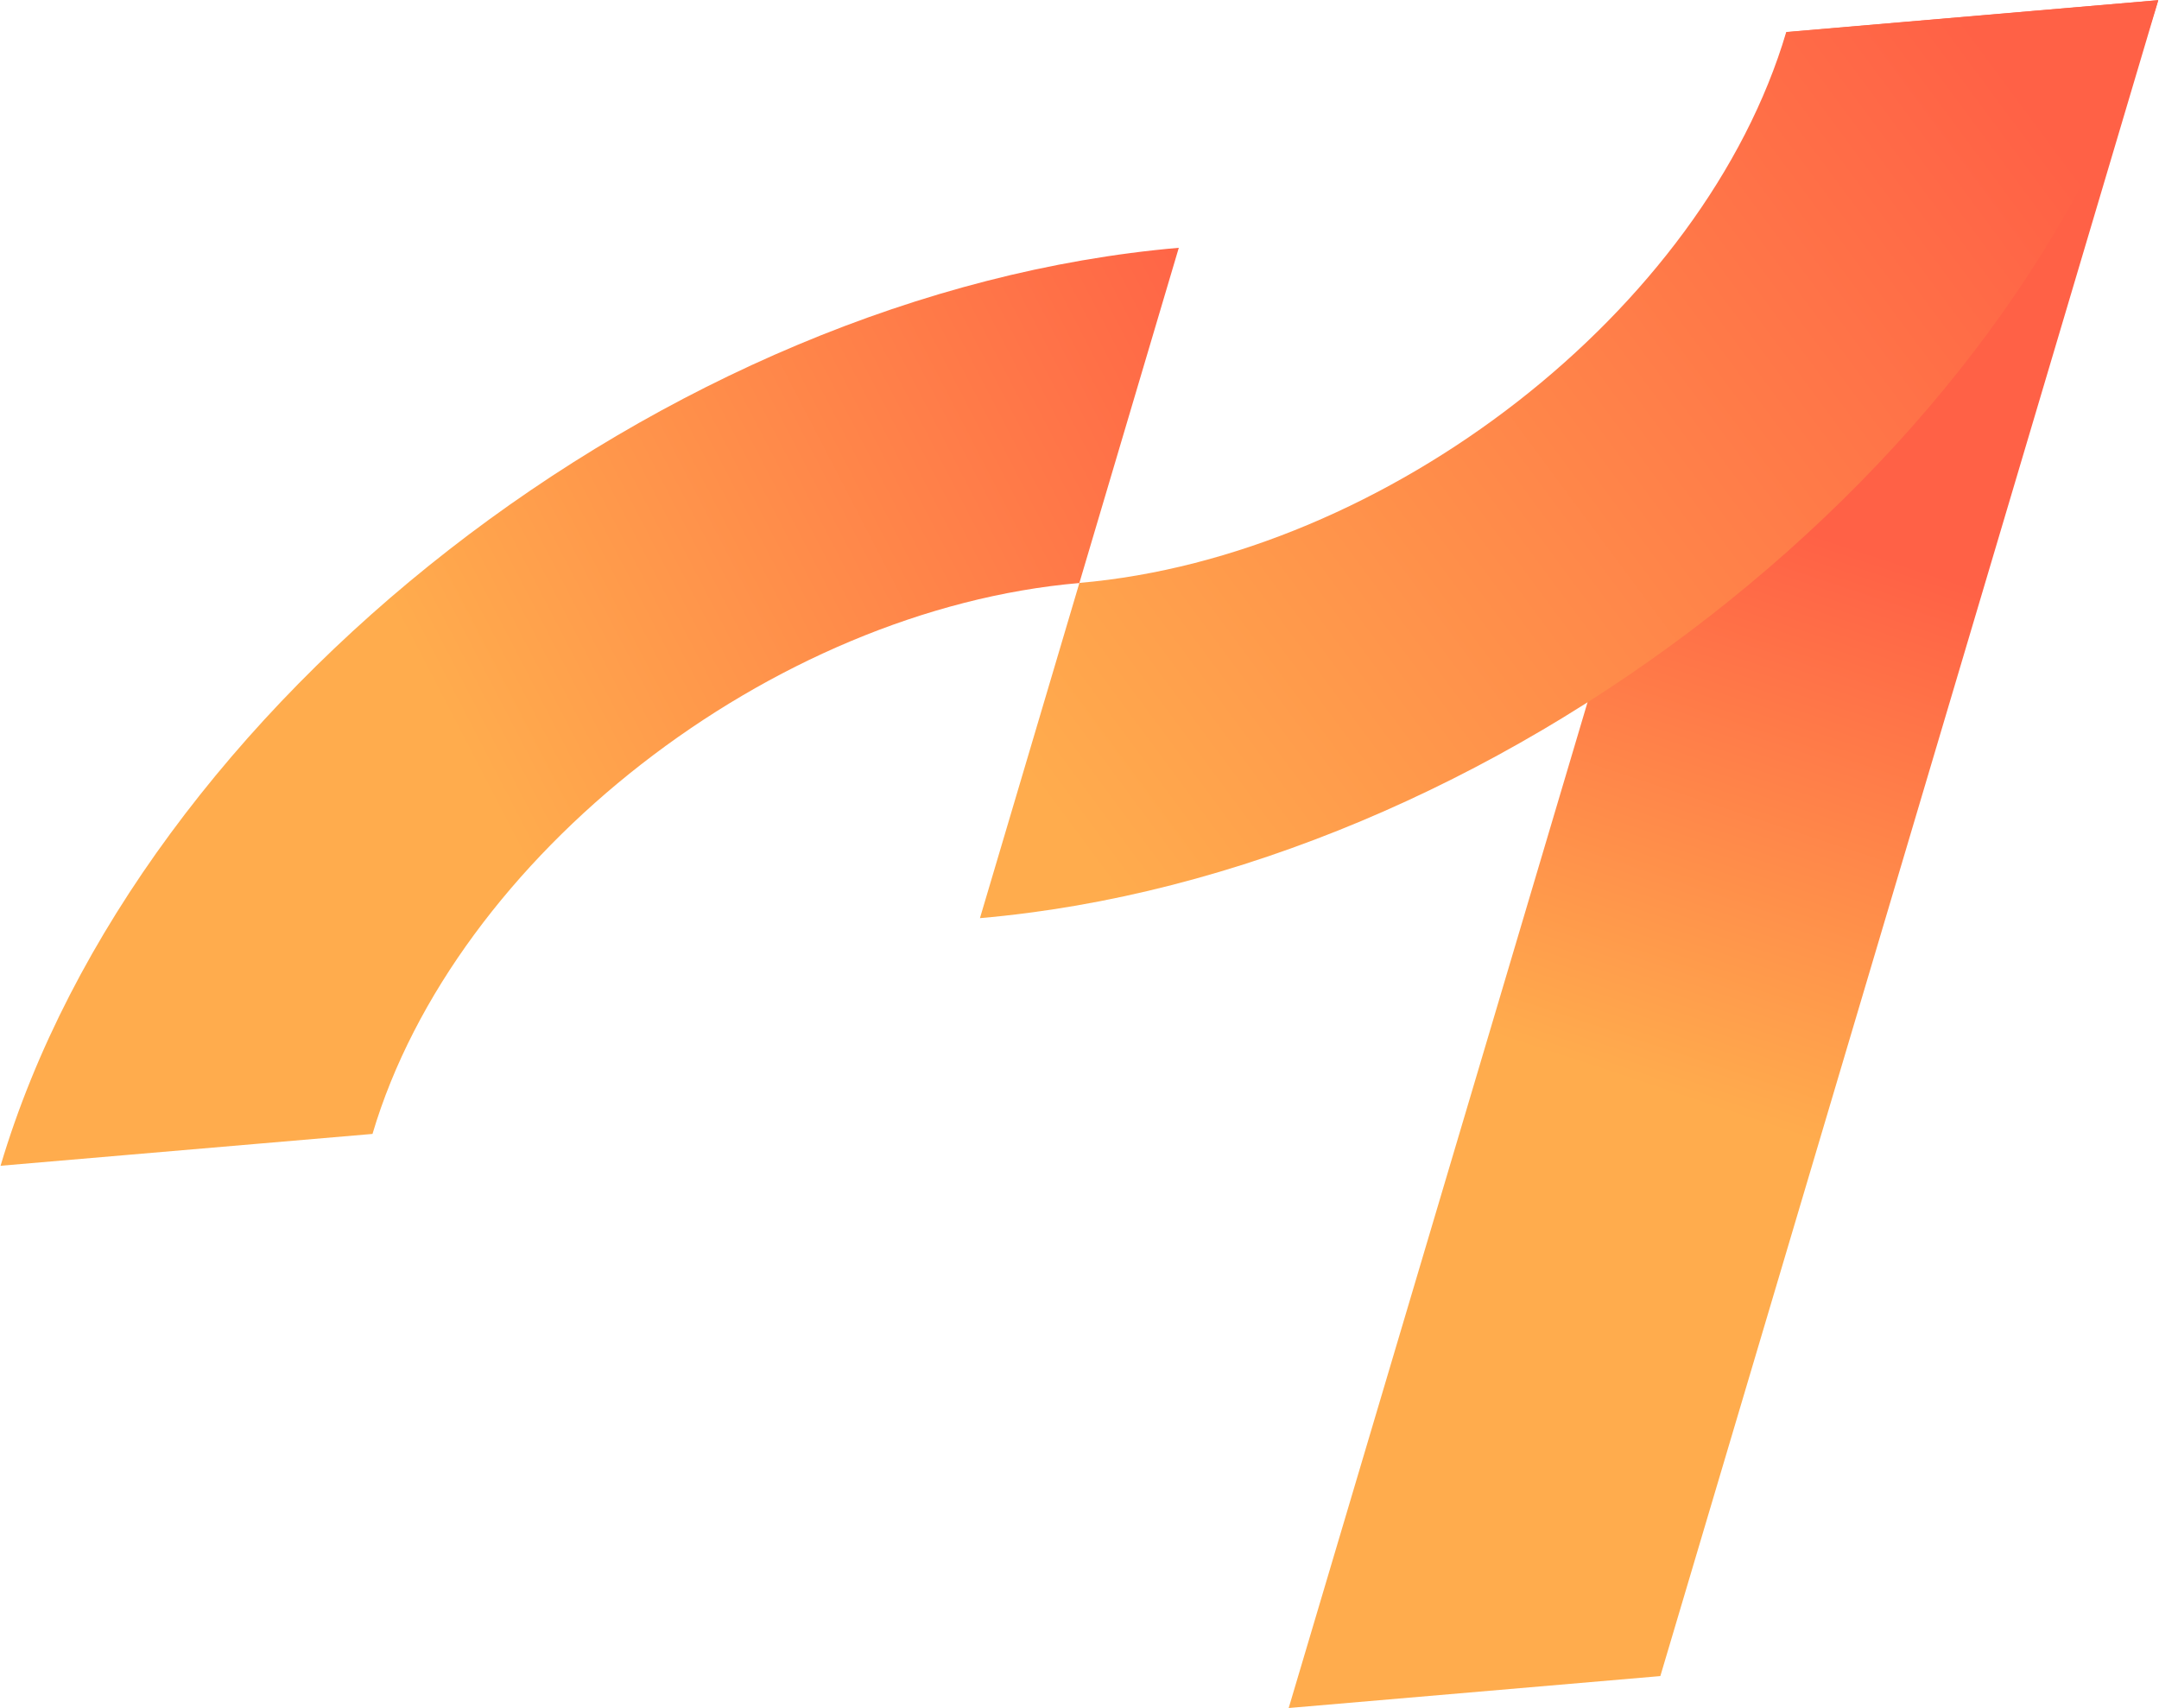 <svg width="2429" height="1922" viewBox="0 0 2429 1922" fill="none" xmlns="http://www.w3.org/2000/svg">
<path d="M2428.22 0.222L2010.09 36.144L1449.85 1921.84L1867.98 1885.91L2428.22 0.222Z" fill="url(#paint0_linear_574_2802)"/>
<path fill-rule="evenodd" clip-rule="evenodd" d="M2428.08 0.224C2273.24 520.976 1679.82 983.124 1102.5 1033.08L1214.39 655.884C1560.77 625.992 1917.01 348.703 2009.64 36.016L2427.64 0.224H2428.08Z" fill="url(#paint1_linear_574_2802)"/>
<path fill-rule="evenodd" clip-rule="evenodd" d="M0.641 1311.67C155.486 790.918 748.909 328.77 1326.22 278.819L1214.34 656.01C867.951 685.902 511.719 963.191 419.08 1275.88L1.089 1311.67L0.641 1311.67Z" fill="url(#paint2_linear_574_2802)"/>
<defs>
<linearGradient id="paint0_linear_574_2802" x1="2211.81" y1="136.35" x2="1699.67" y2="1677.01" gradientUnits="userSpaceOnUse">
<stop offset="0.304" stop-color="#FF6146"/>
<stop offset="0.705" stop-color="#FFAC4D"/>
</linearGradient>
<linearGradient id="paint1_linear_574_2802" x1="2237.21" y1="54.17" x2="1145.88" y2="862.17" gradientUnits="userSpaceOnUse">
<stop stop-color="#FF6146"/>
<stop offset="1" stop-color="#FFAC4D"/>
</linearGradient>
<linearGradient id="paint2_linear_574_2802" x1="516.835" y1="834.035" x2="1433.45" y2="358.755" gradientUnits="userSpaceOnUse">
<stop stop-color="#FFAC4D"/>
<stop offset="1" stop-color="#FF6146"/>
</linearGradient>
</defs>
</svg>
